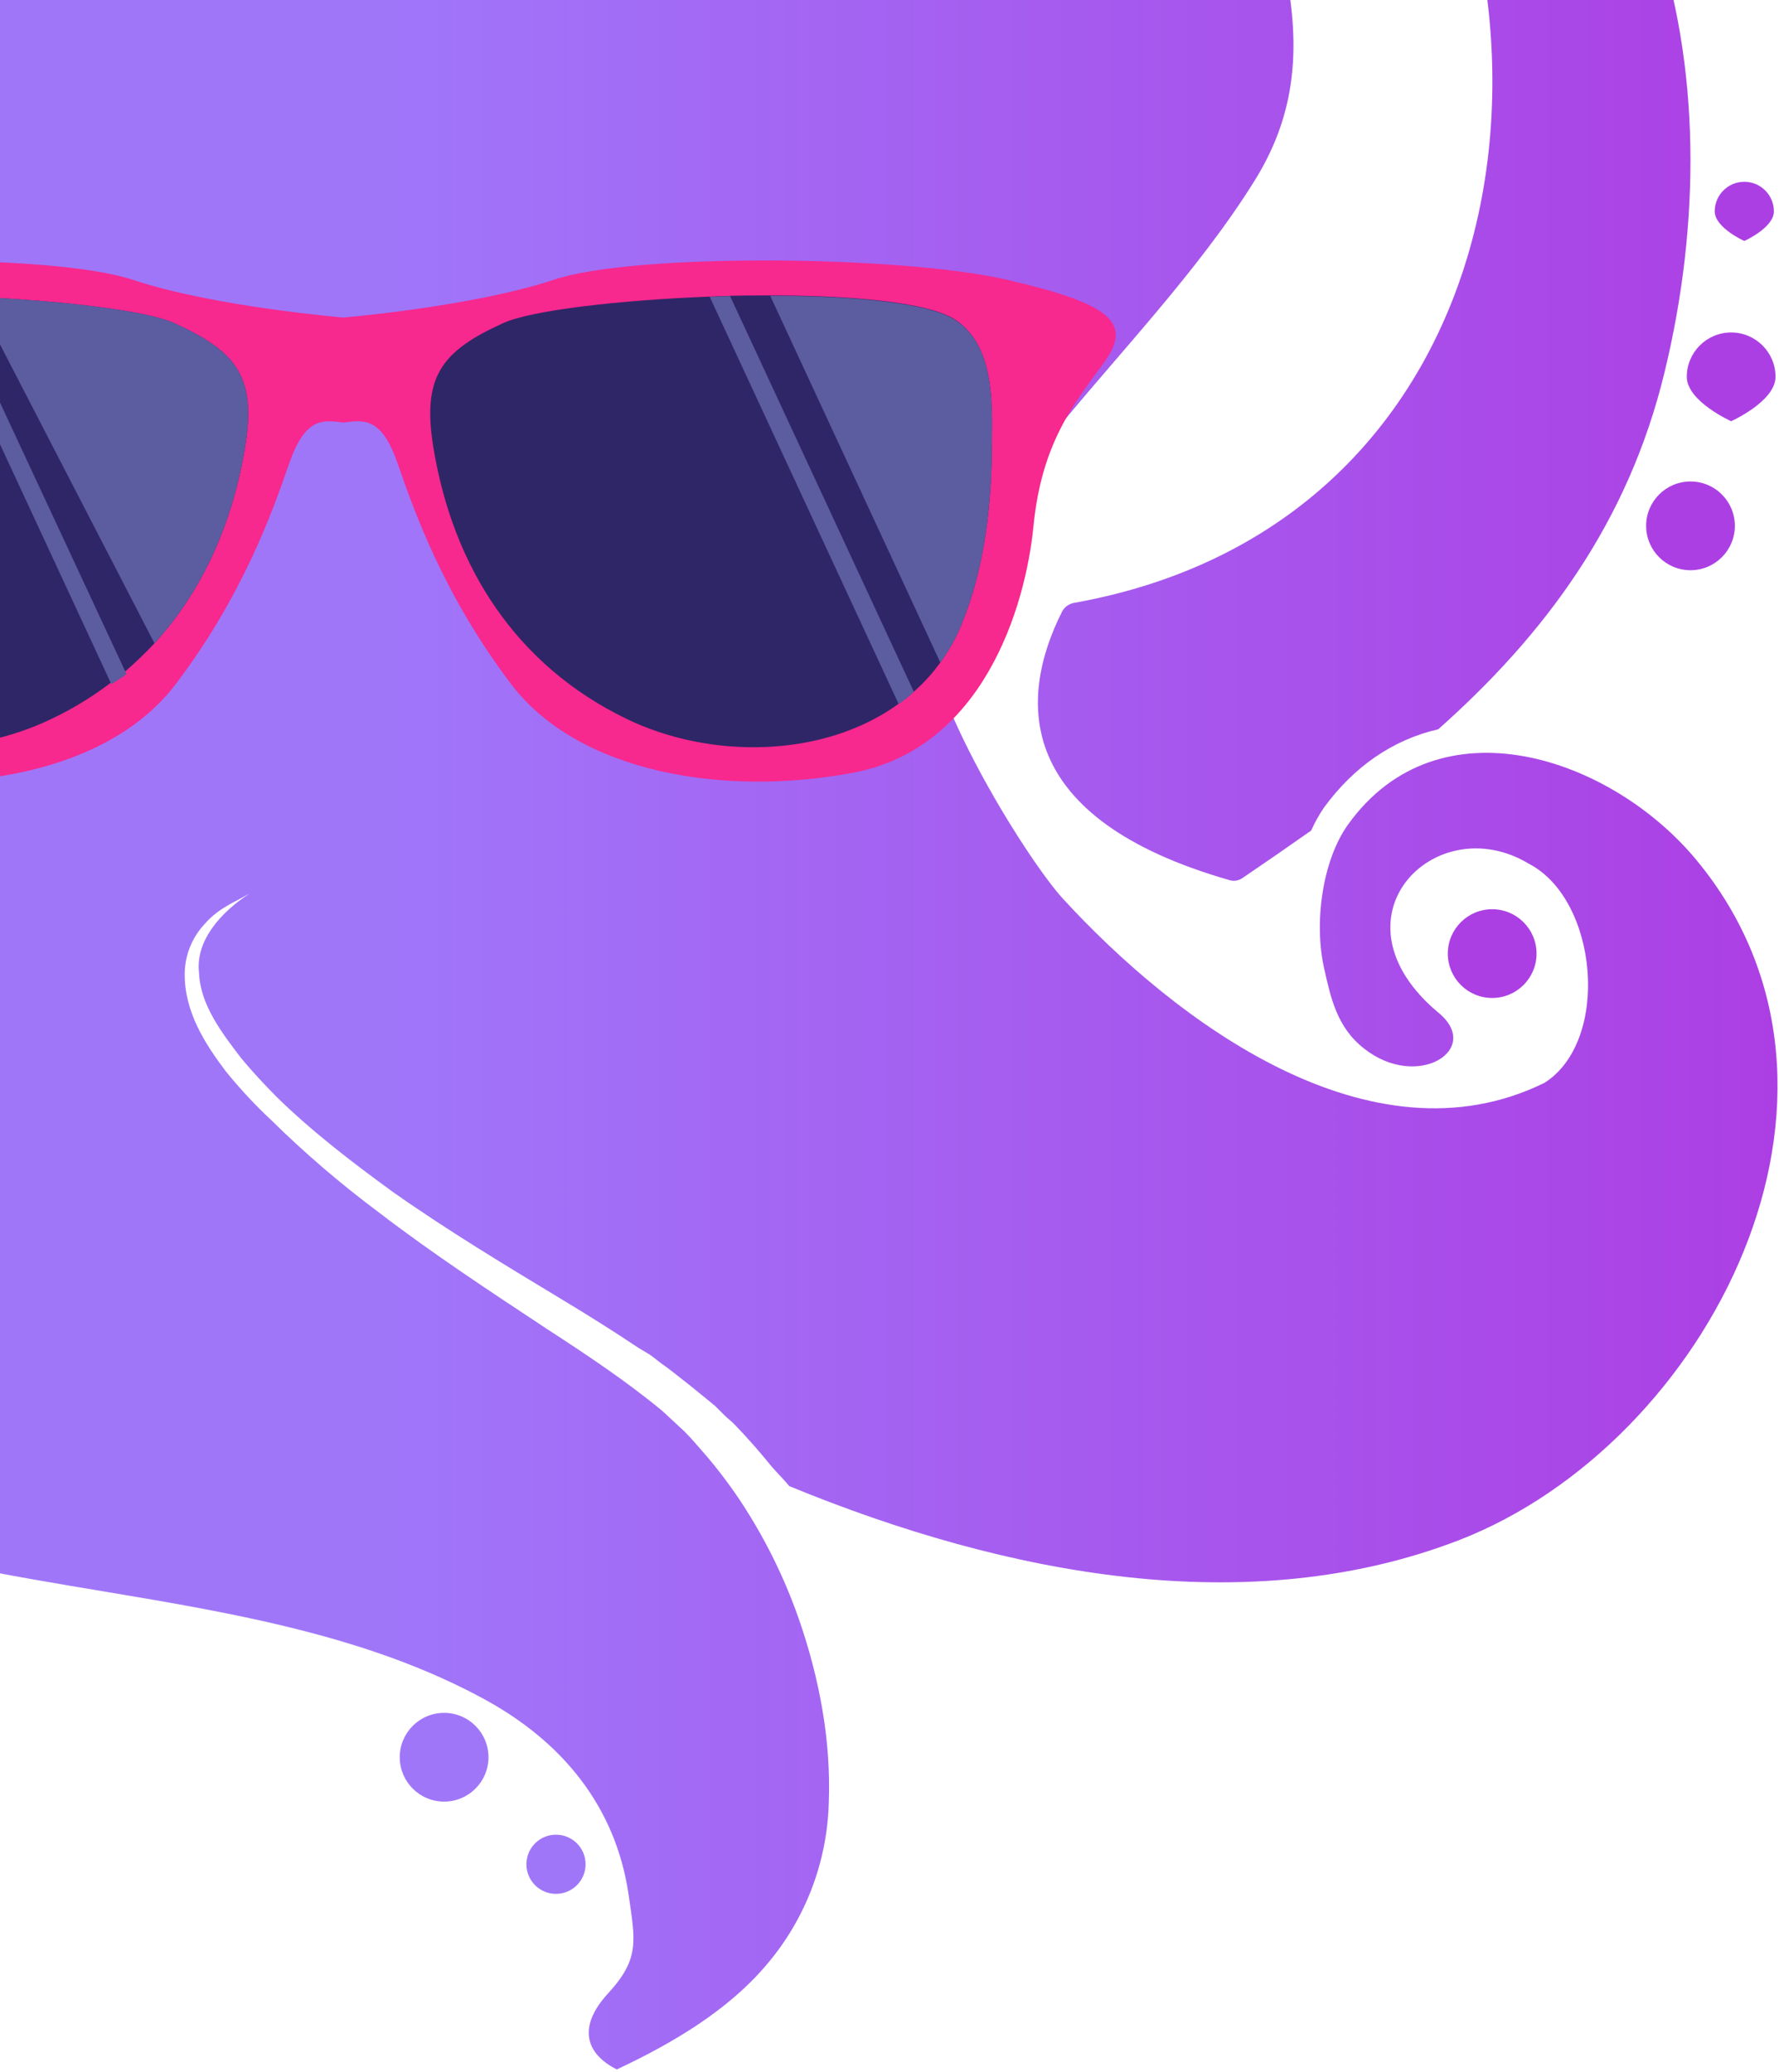 <svg width="382" height="445" viewBox="0 0 382 445" fill="none" xmlns="http://www.w3.org/2000/svg">
<path d="M357.445 79.851C349.636 112.263 331.664 136.324 308.833 156.606C299.004 158.873 290.694 164.671 284.309 173.405C283.24 174.97 282.314 176.629 281.541 178.36C276.77 181.716 271.8 185.161 266.845 188.517C266.452 188.805 265.999 189.001 265.52 189.089C265.041 189.177 264.548 189.156 264.078 189.026C217.955 175.839 218.4 150.394 228.142 131.161C228.407 130.736 228.754 130.368 229.164 130.08C229.574 129.792 230.038 129.589 230.528 129.483C330.074 111.762 343.505 -6.736 287.927 -74.423C287.487 -74.984 287.24 -75.672 287.226 -76.385C287.211 -77.097 287.428 -77.795 287.844 -78.373C288.261 -78.952 288.854 -79.379 289.535 -79.59C290.215 -79.802 290.946 -79.786 291.617 -79.546C357.612 -56.686 372.896 16.196 357.445 79.851Z" fill="url(#paint0_linear_58159_14017)"/>
<path d="M364.245 184.659C346.026 162.651 308.913 149.893 289.438 177.103C283.975 184.739 282.042 198.181 284.396 208.259C285.74 214.216 287.084 220.683 292.961 225.216C304.38 234.204 318.32 225.391 309 217.581C284.483 197.258 308.157 173.317 328.308 185.495C343.171 193.226 345.859 223.459 331.664 232.526C294.289 250.915 252.325 219.259 228.221 192.971C220.921 185.081 195.561 145.606 198.003 126.373C207.665 116.129 216.563 105.128 225.295 94.208C239.903 76.152 257.199 58.415 269.462 38.697C279.195 22.996 279.195 7.796 275.338 -9.758C266.44 -51.158 248.388 -88.446 226.034 -124.294C202.369 -162.266 174.814 -198.632 142.584 -229.787C128.222 -243.563 112.27 -258.342 94.075 -266.653C87.649 -269.468 80.764 -271.085 73.757 -271.426C66.75 -271.085 59.865 -269.468 53.439 -266.653C35.22 -258.342 19.244 -243.587 4.93 -229.787C-10.41 -214.906 -24.718 -198.996 -37.892 -182.167C-34.187 -179.919 -31.125 -176.751 -29.006 -172.97C-26.886 -169.188 -25.781 -164.923 -25.797 -160.588C-25.797 -153.853 -28.466 -147.392 -33.219 -142.621C-37.973 -137.85 -44.423 -135.159 -51.157 -135.136C-57.203 -135.112 -63.051 -137.289 -67.61 -141.26C-71.308 -135.637 -75.006 -130.013 -78.528 -124.302C-100.858 -88.438 -118.83 -51.126 -127.832 -9.766C-131.689 7.788 -131.61 22.988 -121.868 38.689C-109.693 58.423 -92.397 76.144 -77.789 94.2C-66.871 107.721 -55.793 121.577 -43.276 133.754C-105.829 131.488 -174.011 160.965 -206.925 209.428C-261.168 289.206 -179.975 379.236 -95.085 347.738C-90.218 345.981 -90.218 339.339 -94.831 337.072C-156.381 306.847 -155.792 229.583 -83.92 206.907C-78.953 205.471 -73.72 205.212 -68.636 206.151C-81.9 216.491 -91.896 230.084 -94.664 247.638C-97.773 266.951 -92.397 289.293 -79.212 303.904C-65.694 319.017 -45.463 326.581 -26.401 331.87C16.167 343.801 64.866 343.459 104.246 365.038C120.787 374.114 132.206 387.969 134.973 406.86C136.405 416.77 137.407 420.636 130.608 428.025C123.808 435.414 125.908 441.125 132.452 444.402C144.794 438.604 156.134 431.724 164.19 422.402C172.761 412.583 177.633 400.077 177.963 387.047C178.464 374.026 176.031 360.592 171.498 347.571C168.341 338.552 164.066 329.964 158.774 322.008C156.428 318.514 153.871 315.167 151.116 311.986L148.27 308.748C147.824 308.271 147.363 307.81 146.902 307.333L143.721 304.382C143.212 303.92 142.727 303.467 142.234 303.006C134.56 296.643 126.075 290.995 117.455 285.396C105.232 277.307 92.866 269.209 81.137 260.198C73.087 254.186 65.454 247.635 58.29 240.591C54.771 237.299 51.484 233.767 48.453 230.021C43.992 224.103 39.554 217.191 39.666 209.014C39.719 205.017 41.291 201.189 44.063 198.308C46.099 195.922 48.731 194.459 51.371 193.106C52.095 192.717 52.811 192.311 53.526 191.897C53.407 191.977 53.296 192.065 53.177 192.136L53.312 192.064C47.284 196.041 41.9 202.134 42.743 208.982C43.022 215.775 47.602 221.78 51.849 227.316C54.234 230.188 56.819 232.956 59.483 235.644C67.077 243.057 75.642 249.619 84.278 255.911C96.206 264.31 108.675 271.818 121.232 279.398C126.496 282.58 131.816 285.913 137.049 289.42C137.844 289.914 138.639 290.383 139.49 290.884C140.421 291.512 141.216 292.228 142.107 292.872C143.594 293.906 144.985 295.02 146.385 296.125C147.784 297.231 149.041 298.194 150.361 299.307L153.542 301.908L155.721 304.079C156.317 304.652 156.969 305.137 157.558 305.726C160.436 308.677 163.124 311.763 165.701 314.944C166.941 316.376 168.293 317.681 169.494 319.144C216.412 338.448 268.372 348.112 313.334 330.725C366.765 309.989 405.811 234.793 364.245 184.659ZM-45.463 -87.269C-47.353 -87.258 -49.203 -87.808 -50.78 -88.85C-52.356 -89.892 -53.588 -91.379 -54.319 -93.122C-55.05 -94.865 -55.247 -96.786 -54.885 -98.641C-54.523 -100.496 -53.618 -102.202 -52.286 -103.543C-50.954 -104.883 -49.254 -105.798 -47.401 -106.171C-45.548 -106.543 -43.627 -106.358 -41.88 -105.637C-40.133 -104.916 -38.639 -103.693 -37.588 -102.122C-36.537 -100.551 -35.976 -98.704 -35.976 -96.814C-35.976 -94.292 -36.974 -91.873 -38.751 -90.084C-40.529 -88.296 -42.942 -87.284 -45.463 -87.269ZM-20.103 -107.846C-23.251 -107.838 -26.329 -108.764 -28.95 -110.507C-31.571 -112.25 -33.616 -114.732 -34.825 -117.638C-36.035 -120.544 -36.356 -123.744 -35.747 -126.832C-35.138 -129.921 -33.626 -132.759 -31.403 -134.988C-29.181 -137.217 -26.347 -138.736 -23.261 -139.353C-20.174 -139.97 -16.974 -139.657 -14.066 -138.454C-11.157 -137.251 -8.671 -135.212 -6.922 -132.595C-5.172 -129.979 -4.239 -126.901 -4.239 -123.753C-4.239 -119.536 -5.913 -115.491 -8.894 -112.508C-11.875 -109.525 -15.918 -107.848 -20.135 -107.846H-20.103Z" fill="url(#paint1_linear_58159_14017)"/>
<path d="M374.551 51.75C374.551 51.75 380.904 48.904 380.904 45.394C380.904 41.885 378.06 39.039 374.551 39.039C371.041 39.039 368.197 41.885 368.197 45.394C368.197 48.904 374.551 51.75 374.551 51.75Z" fill="#AC3FE4"/>
<path d="M371.728 90.453C371.728 90.453 381.254 86.187 381.254 80.924C381.254 75.662 376.989 71.396 371.728 71.396C366.466 71.396 362.201 75.662 362.201 80.924C362.201 86.187 371.728 90.453 371.728 90.453Z" fill="#AC3FE4"/>
<path d="M362.996 122.452C368.258 122.452 372.523 118.186 372.523 112.923C372.523 107.66 368.258 103.394 362.996 103.394C357.734 103.394 353.469 107.66 353.469 112.923C353.469 118.186 357.734 122.452 362.996 122.452Z" fill="#AC3FE4"/>
<path d="M320.412 214.312C325.673 214.312 329.939 210.045 329.939 204.783C329.939 199.52 325.673 195.254 320.412 195.254C315.15 195.254 310.885 199.52 310.885 204.783C310.885 210.045 315.15 214.312 320.412 214.312Z" fill="#AC3FE4"/>
<path d="M119.387 406.701C122.896 406.701 125.741 403.855 125.741 400.346C125.741 396.836 122.896 393.99 119.387 393.99C115.878 393.99 113.033 396.836 113.033 400.346C113.033 403.855 115.878 406.701 119.387 406.701Z" fill="#A076F9"/>
<path d="M95.363 386.888C100.625 386.888 104.89 382.621 104.89 377.359C104.89 372.096 100.625 367.83 95.363 367.83C90.102 367.83 85.836 372.096 85.836 377.359C85.836 382.621 90.102 386.888 95.363 386.888Z" fill="#A076F9"/>
<path d="M-89.455 328.959C-85.946 328.959 -83.101 326.114 -83.101 322.604C-83.101 319.094 -85.946 316.249 -89.455 316.249C-92.964 316.249 -95.809 319.094 -95.809 322.604C-95.809 326.114 -92.964 328.959 -89.455 328.959Z" fill="#A076F9"/>
<path d="M-112.325 304C-107.064 304 -102.799 299.734 -102.799 294.471C-102.799 289.208 -107.064 284.942 -112.325 284.942C-117.587 284.942 -121.852 289.208 -121.852 294.471C-121.852 299.734 -117.587 304 -112.325 304Z" fill="#A076F9"/>
<path d="M73.741 90.74C78.25 90.159 81.948 89.578 85.415 99.608C88.882 109.638 95.252 127.757 109.709 146.855C124.166 165.952 155.403 171.154 183.172 165.944C210.941 160.734 220.19 130.644 221.923 112.923C223.657 95.202 230.599 86.675 236.961 77.998C243.323 69.32 238.694 65.271 216.142 60.061C193.589 54.852 136.317 54.279 118.965 60.061C101.614 65.844 73.741 68.19 73.741 68.19C73.741 68.19 45.861 65.876 28.509 60.085C11.157 54.295 -46.107 54.883 -68.668 60.085C-91.228 65.287 -95.849 69.344 -89.487 78.021C-83.125 86.699 -76.183 95.226 -74.449 112.947C-72.715 130.668 -63.459 160.766 -35.698 165.968C-7.936 171.17 23.308 165.968 37.765 146.878C52.222 127.789 58.584 109.654 62.059 99.632C65.534 89.61 69.224 90.159 73.741 90.74Z" fill="#F7288E"/>
<path d="M52.564 96.331C49.876 112.454 43.499 126.811 33.169 138.153C31.175 140.276 29.073 142.293 26.87 144.198C25.869 145.041 24.859 145.876 23.769 146.632C19.823 149.645 15.572 152.237 11.085 154.363C-13.344 166.198 -49.614 161.585 -60.954 133.953C-65.821 121.943 -67.316 108 -67.419 95.154C-67.419 86.254 -67.753 73.822 -59.189 68.532C-52.636 64.555 -34.083 63.243 -14.775 63.577H-10.656C-8.891 63.665 -7.046 63.744 -5.28 63.744C13.694 64.587 31.578 66.766 37.367 69.368C44.342 72.549 48.787 75.5 51.141 79.62C53.495 83.74 53.829 88.871 52.564 96.331Z" fill="#2F2667"/>
<path d="M212.985 95.154C212.985 108 211.474 121.943 206.52 133.953C205.338 136.907 203.789 139.7 201.907 142.265C200.253 144.578 198.337 146.691 196.198 148.565C195.18 149.522 194.084 150.392 192.921 151.166C176.802 162.842 152.452 163.096 134.48 154.347C110.719 142.838 97.288 121.672 93.089 96.284C90.568 80.996 94.6 75.452 108.198 69.32C114.242 66.639 132.85 64.452 152.357 63.696C153.788 63.617 155.299 63.617 156.723 63.529C159.578 63.442 162.52 63.442 165.375 63.442C182.87 63.442 198.878 64.874 204.834 68.485C213.438 73.822 213.104 86.254 212.985 95.154Z" fill="#2F2667"/>
<path d="M212.985 95.154C212.985 108 211.474 121.943 206.52 133.953C205.338 136.907 203.789 139.7 201.907 142.265L165.383 63.521C182.878 63.521 198.886 64.953 204.842 68.564C213.438 73.822 213.104 86.254 212.985 95.154Z" fill="#5C5CA0"/>
<path d="M196.229 148.565C195.212 149.522 194.116 150.392 192.953 151.166L152.397 63.744C153.828 63.665 155.339 63.665 156.763 63.577L196.229 148.565Z" fill="#5C5CA0"/>
<path d="M27.125 144.786C26.115 145.582 25.026 146.21 23.944 146.886L23.777 146.632L-14.775 63.577H-10.656L26.902 144.198L27.125 144.786Z" fill="#5C5CA0"/>
<path d="M52.564 96.331C49.876 112.454 43.499 126.811 33.169 138.153L-5.28 63.744C13.694 64.587 31.578 66.766 37.367 69.368C44.342 72.549 48.787 75.5 51.141 79.62C53.495 83.74 53.829 88.871 52.564 96.331Z" fill="#5C5CA0"/>
<defs>
<linearGradient id="paint0_linear_58159_14017" x1="-224.46" y1="86.463" x2="381.689" y2="86.463" gradientUnits="userSpaceOnUse">
<stop stop-color="#A076F9"/>
<stop offset="0.51" stop-color="#A076F9"/>
<stop offset="1" stop-color="#AC3FE4"/>
</linearGradient>
<linearGradient id="paint1_linear_58159_14017" x1="-224.5" y1="86.484" x2="381.684" y2="86.484" gradientUnits="userSpaceOnUse">
<stop stop-color="#A076F9"/>
<stop offset="0.51" stop-color="#A076F9"/>
<stop offset="1" stop-color="#AC3FE4"/>
</linearGradient>
</defs>
</svg>
